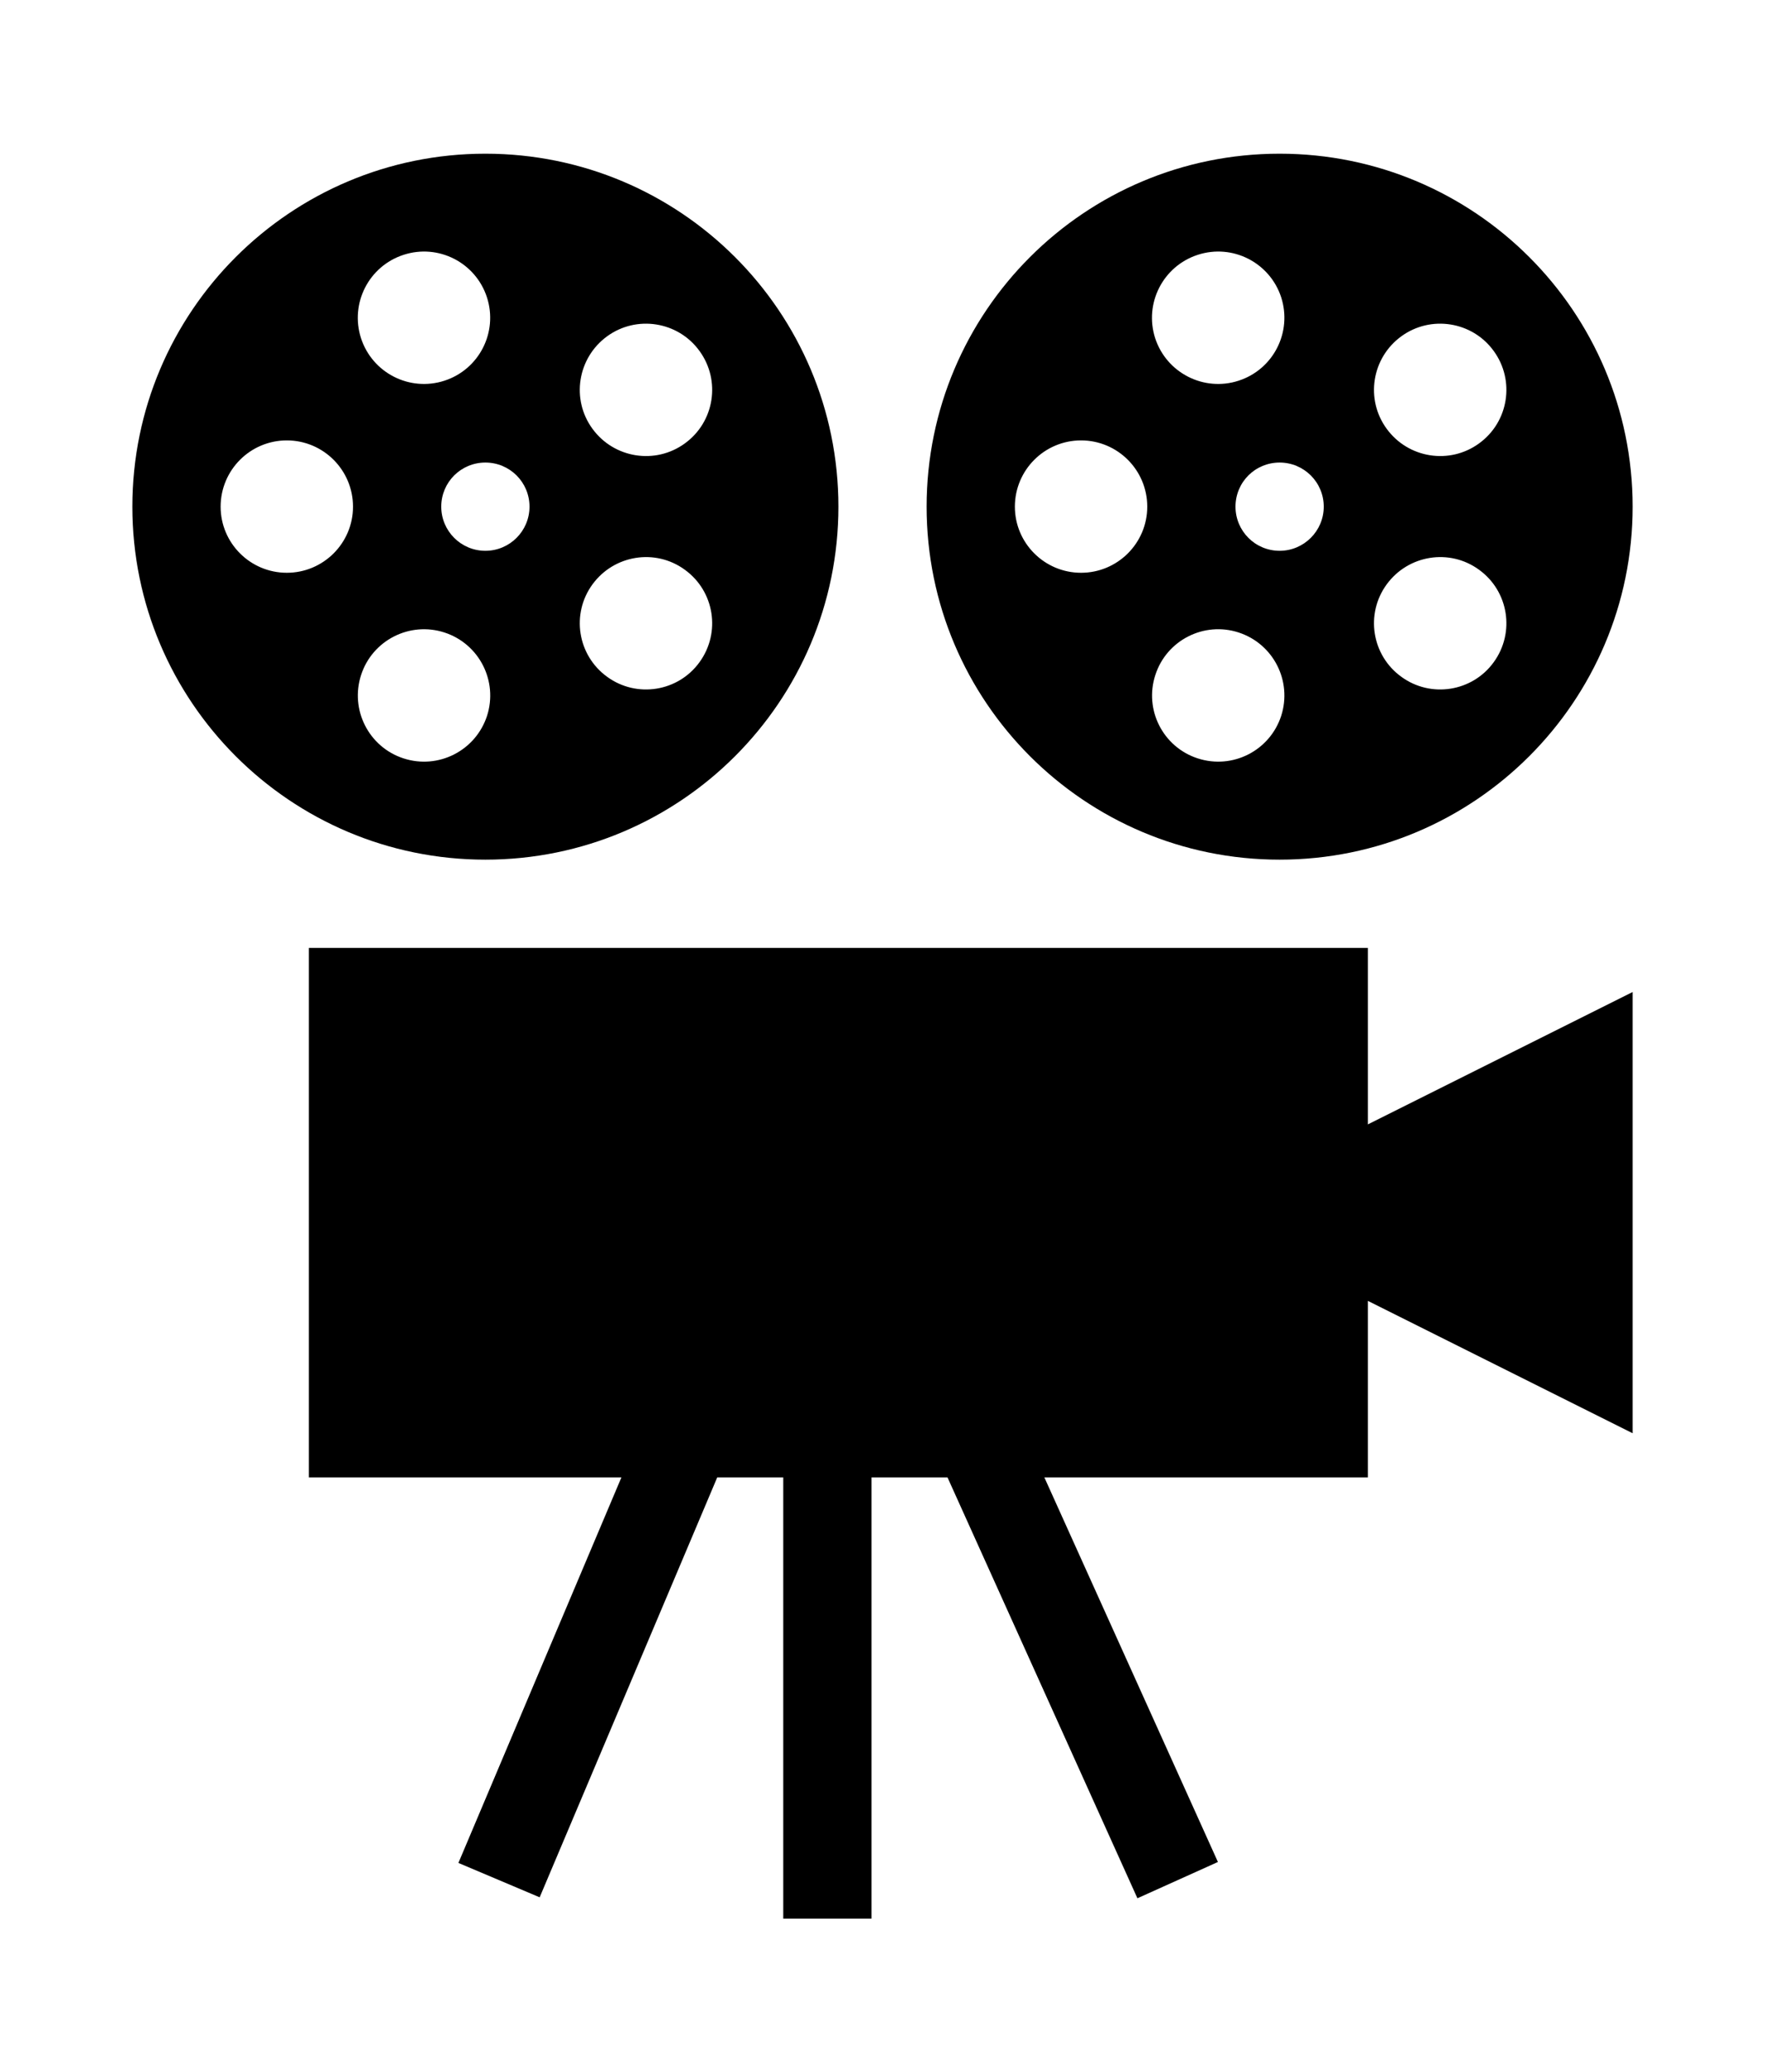 <?xml version="1.0" ?>
<svg xmlns="http://www.w3.org/2000/svg" xmlns:ev="http://www.w3.org/2001/xml-events" xmlns:xlink="http://www.w3.org/1999/xlink" baseProfile="full" enable-background="new 0 0 100 100" height="600px" version="1.1" viewBox="0 0 100 100" width="511px" x="0px" xml:space="preserve" y="0px">
	<defs/>
	<path d="M 72.5,40.0 C 83.545,40.0 92.5,31.04 92.5,20.0 C 92.5,8.95 83.545,0.0 72.5,0.0 C 61.455,0.0 52.5,8.95 52.5,20.0 C 52.5,31.04 61.455,40.0 72.5,40.0 M 72.588,31.855 C 71.943,33.828 69.834,34.902 67.861,34.262 C 65.888,33.622 64.814,31.503 65.459,29.535 C 66.094,27.567 68.213,26.488 70.176,27.128 C 72.148,27.769 73.223,29.883 72.588,31.855 M 84.629,28.813 C 83.418,30.488 81.065,30.859 79.395,29.638 C 77.715,28.422 77.344,26.078 78.565,24.404 C 79.786,22.73 82.129,22.353 83.799,23.574 C 85.479,24.79 85.85,27.134 84.629,28.813 M 79.395,10.347 C 81.065,9.131 83.418,9.502 84.629,11.177 C 85.85,12.854 85.479,15.2 83.799,16.416 C 82.129,17.632 79.785,17.261 78.565,15.586 C 77.344,13.916 77.715,11.57 79.395,10.347 M 75.0,20.0 C 75.0,21.377 73.877,22.5 72.5,22.5 C 71.113,22.5 70.0,21.377 70.0,20.0 C 70.0,18.613 71.113,17.5 72.5,17.5 C 73.877,17.5 75.0,18.613 75.0,20.0 M 67.861,5.73 C 69.834,5.088 71.943,6.167 72.588,8.135 C 73.223,10.11 72.149,12.222 70.176,12.862 C 68.213,13.502 66.094,12.427 65.449,10.455 C 64.814,8.486 65.889,6.37 67.861,5.73 M 61.25,16.245 C 63.32,16.245 65.0,17.925 65.0,20.0 C 65.0,22.065 63.32,23.745 61.25,23.745 C 59.18,23.745 57.5,22.065 57.5,20.0 C 57.5,17.925 59.18,16.245 61.25,16.245"/>
	<path d="M 47.502,20.0 C 47.502,8.95 38.547,0.0 27.5,0.0 C 16.455,0.0 7.5,8.95 7.5,20.0 C 7.5,31.04 16.455,40.0 27.5,40.0 C 38.547,40.0 47.502,31.04 47.502,20.0 M 39.631,28.813 C 38.42,30.488 36.067,30.859 34.397,29.638 C 32.72,28.422 32.346,26.078 33.567,24.404 C 34.788,22.73 37.131,22.353 38.801,23.574 C 40.481,24.79 40.852,27.134 39.631,28.813 M 34.397,10.347 C 36.067,9.131 38.42,9.502 39.631,11.177 C 40.852,12.854 40.481,15.2 38.801,16.416 C 37.131,17.632 34.787,17.261 33.567,15.586 C 32.346,13.916 32.72,11.57 34.397,10.347 M 30.0,20.0 C 30.0,21.377 28.882,22.5 27.5,22.5 C 26.118,22.5 25.0,21.377 25.0,20.0 C 25.0,18.613 26.118,17.5 27.5,17.5 C 28.882,17.5 30.0,18.613 30.0,20.0 M 16.25,23.745 C 14.18,23.745 12.5,22.065 12.5,20.0 C 12.5,17.925 14.18,16.245 16.25,16.245 C 18.32,16.245 20.0,17.925 20.0,20.0 C 20.0,22.065 18.32,23.745 16.25,23.745 M 22.866,5.73 C 24.834,5.088 26.946,6.167 27.588,8.135 C 28.228,10.11 27.151,12.222 25.181,12.862 C 23.213,13.502 21.097,12.427 20.454,10.455 C 19.819,8.486 20.891,6.37 22.866,5.73 M 22.866,34.263 C 20.891,33.623 19.819,31.504 20.459,29.536 C 21.096,27.568 23.213,26.489 25.181,27.129 C 27.151,27.769 28.228,29.883 27.593,31.856 C 26.946,33.828 24.834,34.902 22.866,34.263"/>
	<path d="M 77.5,55.0 L 77.5,45.0 L 17.5,45.0 L 17.5,75.0 L 35.208,75.0 L 25.972,96.846 L 30.576,98.794 L 40.637,75.0 L 44.377,75.0 L 44.377,100.0 L 49.377,100.0 L 49.377,75.0 L 53.682,75.0 L 64.443,98.848 L 69.004,96.792 L 59.17,75.0 L 77.5,75.0 L 77.5,65.0 L 92.5,72.5 L 92.5,47.5 L 77.5,55.0" points="77.5,55 77.5,45 17.5,45 17.5,75 35.208,75 25.972,96.846 30.576,98.794 40.637,75 44.377,75 44.377,100    49.377,100 49.377,75 53.682,75 64.443,98.848 69.004,96.792 59.17,75 77.5,75 77.5,65 92.5,72.5 92.5,47.5  "/>
</svg>
